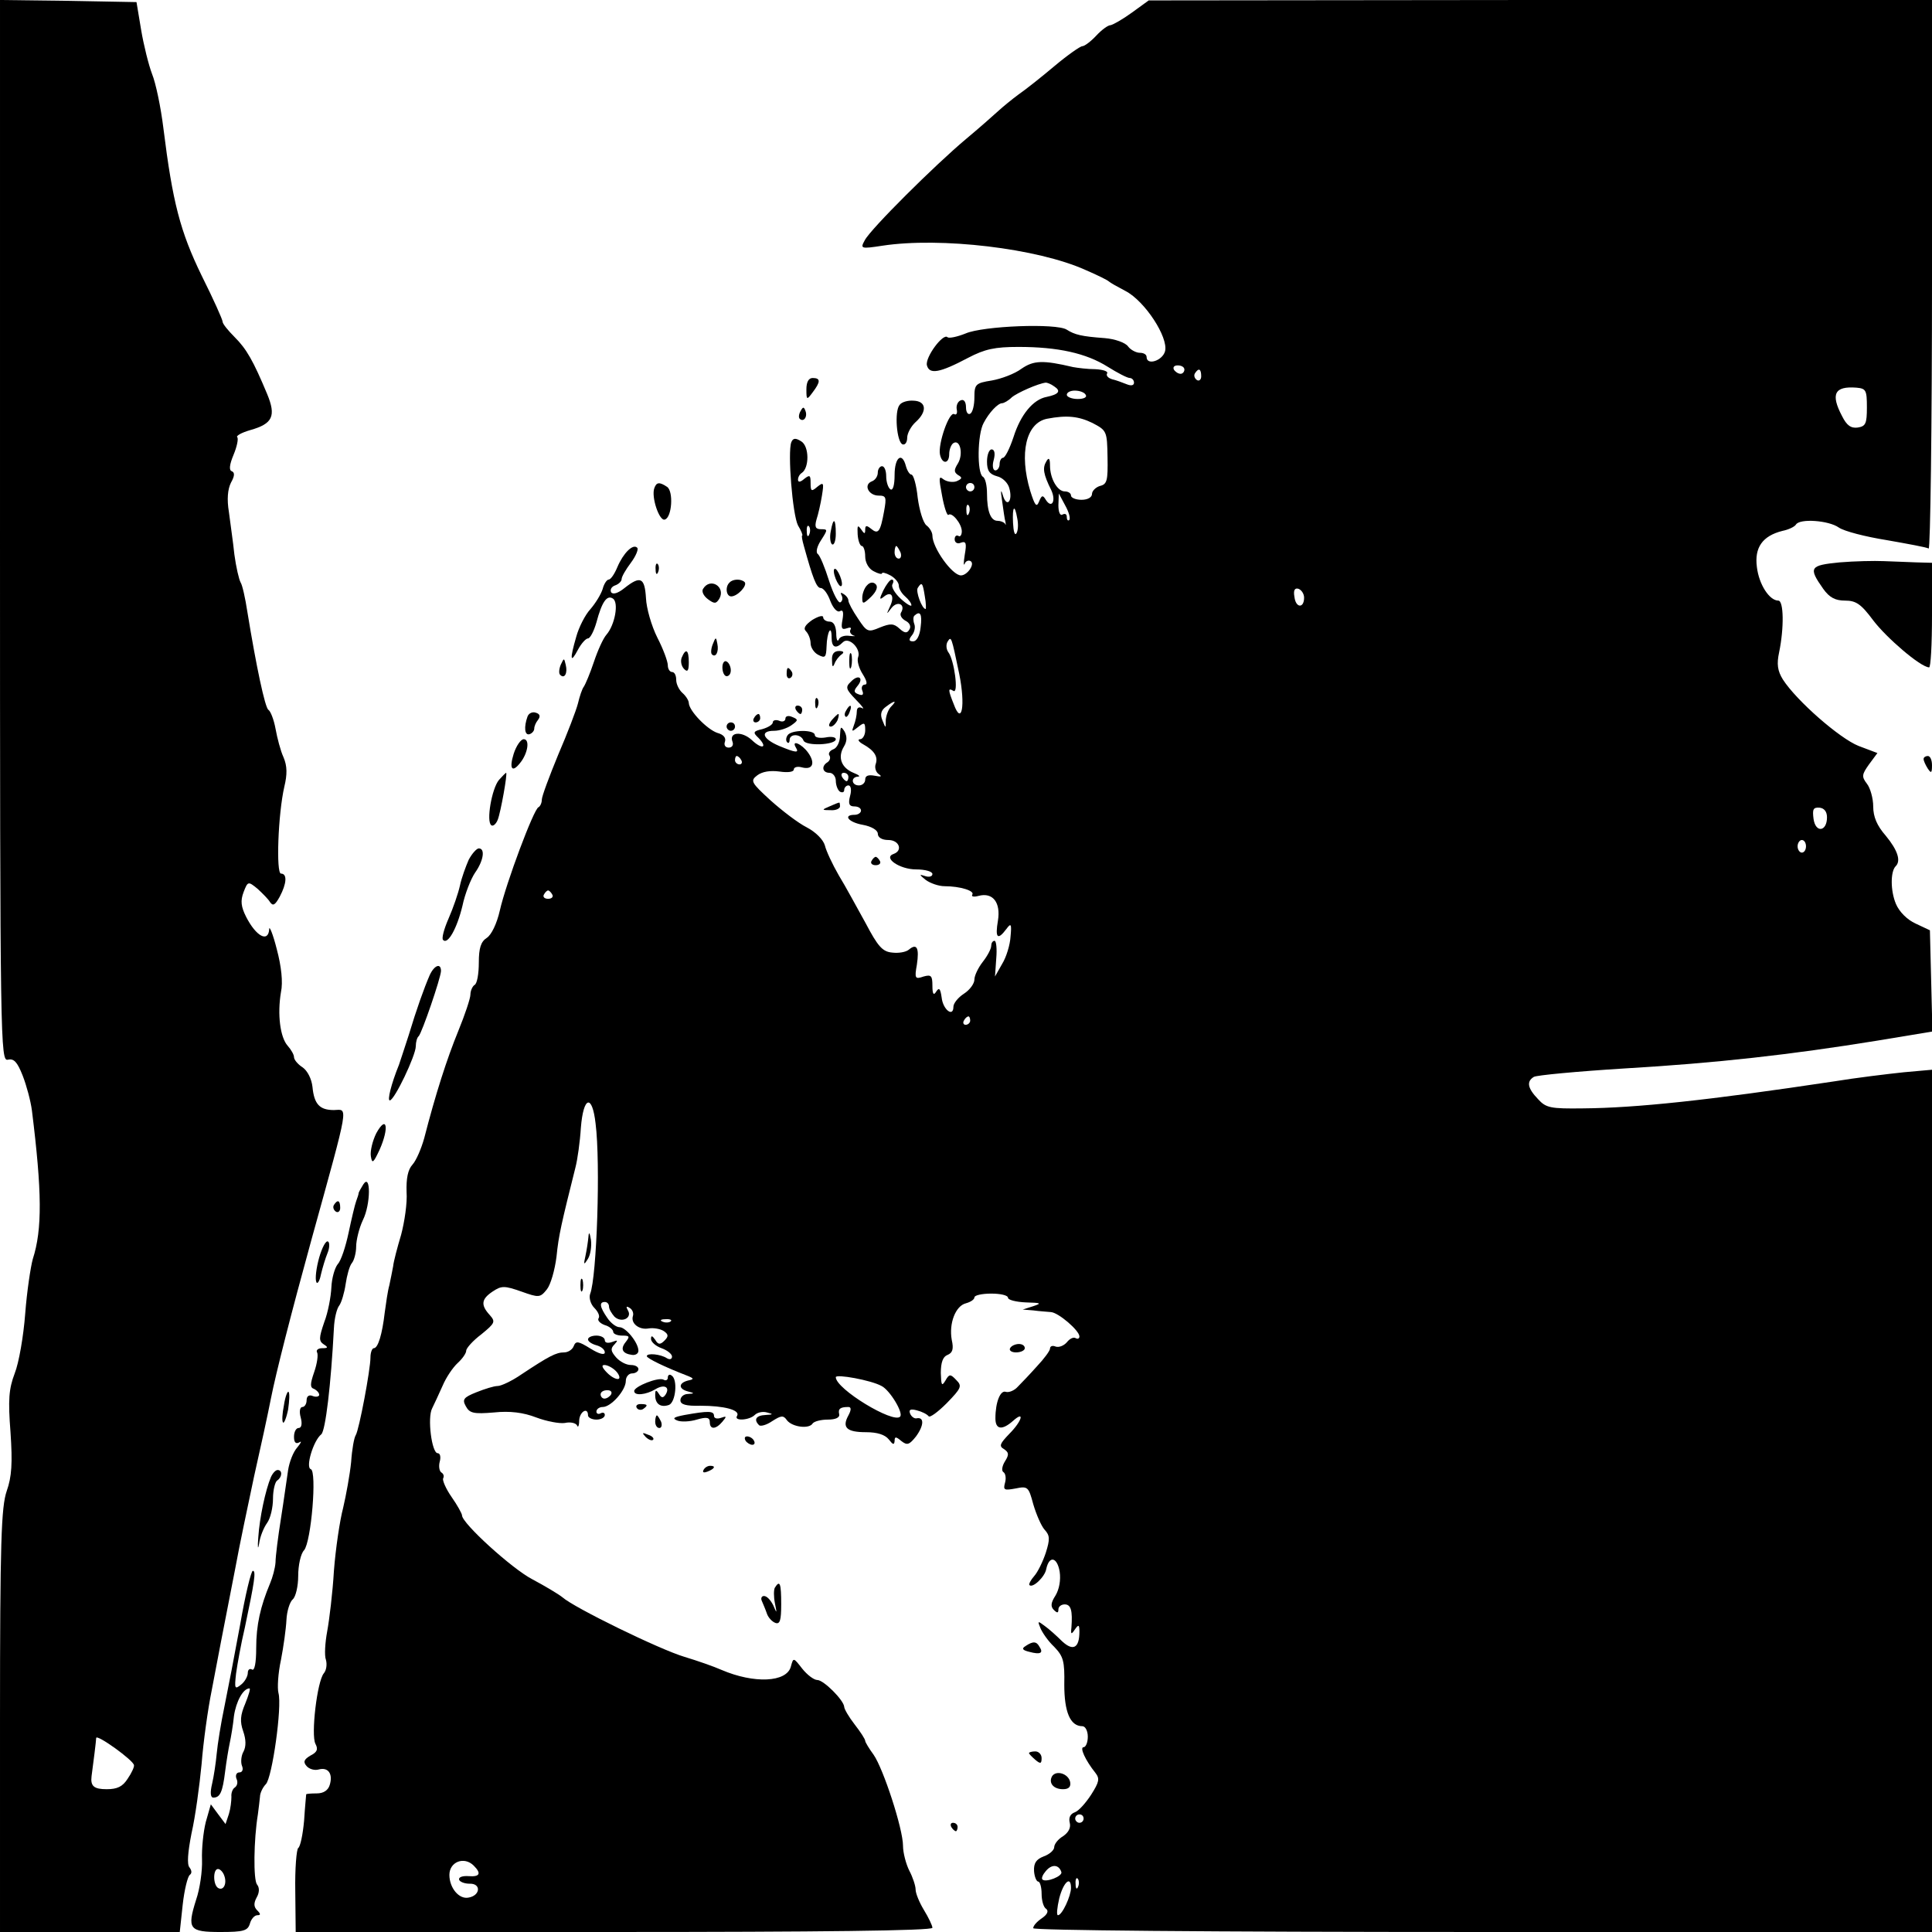 <?xml version="1.0" standalone="no"?>
<!DOCTYPE svg PUBLIC "-//W3C//DTD SVG 20010904//EN"
 "http://www.w3.org/TR/2001/REC-SVG-20010904/DTD/svg10.dtd">
<svg version="1.0" xmlns="http://www.w3.org/2000/svg"
 width="460pt" height="460pt" viewBox="0 0 460 460"
 preserveAspectRatio="xMidYMid meet">

<g transform="translate(0,460) scale(0.1,-0.1)"
fill="#000000" stroke="none">
<path d="M0 3336 c0 -1227 1 -1264 19 -1259 14 3 22 -5 35 -38 9 -23 19 -60
22 -83 24 -193 25 -283 2 -354 -5 -18 -14 -77 -18 -130 -4 -53 -15 -117 -25
-142 -14 -37 -16 -63 -10 -140 5 -74 3 -106 -9 -140 -13 -38 -16 -120 -16
-547 l0 -503 214 0 214 0 7 65 c4 36 12 68 17 71 5 4 5 10 -1 18 -6 7 -4 35 5
81 9 39 19 113 24 165 4 52 15 131 24 175 16 84 24 127 56 290 10 55 31 154
45 220 15 66 33 149 40 185 12 61 48 202 97 380 91 329 87 308 53 307 -34 0
-47 14 -51 55 -2 19 -12 39 -24 47 -11 7 -20 18 -20 24 0 6 -7 18 -15 27 -18
20 -25 75 -16 128 5 23 1 61 -10 102 -9 36 -18 57 -18 48 -2 -33 -31 -18 -55
29 -12 24 -14 38 -6 59 10 26 11 26 33 8 12 -11 26 -25 30 -32 7 -10 12 -7 23
13 17 32 18 55 3 55 -12 0 -7 142 8 207 7 29 7 49 -2 70 -7 15 -15 46 -19 68
-4 22 -12 42 -17 45 -8 5 -29 104 -50 233 -5 33 -12 64 -16 70 -4 7 -11 37
-15 67 -3 30 -10 76 -13 101 -5 30 -3 54 5 70 9 16 9 24 2 27 -7 2 -6 15 4 39
8 19 12 38 9 42 -4 3 10 11 31 17 53 15 62 33 40 86 -33 79 -49 107 -77 135
-16 16 -29 32 -29 37 0 5 -22 54 -50 110 -51 105 -69 174 -91 351 -6 49 -18
107 -27 129 -8 21 -20 69 -26 105 l-11 66 -162 3 -163 2 0 -1264z m319 -2939
c1 -4 -6 -19 -15 -32 -12 -19 -25 -25 -50 -25 -30 0 -39 7 -36 31 4 29 11 85
11 91 1 10 90 -54 90 -65z"/>
<path d="M2695 4570 c-22 -16 -45 -29 -51 -30 -6 0 -21 -11 -34 -25 -13 -14
-28 -25 -33 -25 -5 0 -35 -21 -66 -47 -32 -27 -70 -57 -86 -68 -15 -11 -37
-29 -49 -40 -12 -11 -46 -41 -76 -66 -74 -62 -227 -214 -241 -241 -11 -20 -10
-21 42 -13 138 21 369 -6 484 -58 28 -12 52 -24 55 -27 3 -3 21 -13 40 -23 46
-24 102 -110 94 -143 -6 -23 -44 -35 -44 -14 0 6 -7 10 -16 10 -9 0 -22 7 -28
15 -6 9 -31 18 -56 20 -55 4 -71 8 -90 20 -24 16 -200 9 -241 -9 -20 -8 -39
-12 -43 -9 -10 11 -54 -48 -49 -67 6 -22 30 -18 98 18 40 21 64 26 120 26 94
0 161 -15 212 -47 24 -15 47 -27 53 -27 5 0 10 -5 10 -11 0 -7 -7 -8 -17 -4
-10 4 -26 10 -35 12 -10 3 -15 9 -12 14 3 5 -10 9 -28 10 -18 0 -42 3 -53 5
-72 17 -94 16 -123 -4 -16 -12 -48 -24 -71 -28 -38 -6 -41 -9 -41 -40 0 -18
-4 -36 -10 -39 -5 -3 -10 3 -10 15 0 13 -5 20 -12 17 -7 -2 -12 -12 -10 -22 2
-9 -1 -14 -6 -11 -12 7 -39 -71 -34 -96 5 -24 22 -23 22 1 0 11 5 23 10 26 16
10 24 -26 11 -48 -10 -16 -10 -21 0 -28 11 -6 10 -9 -4 -15 -9 -3 -23 -1 -31
5 -11 9 -11 3 -3 -39 5 -28 12 -48 15 -46 8 8 32 -21 32 -39 0 -9 -4 -14 -8
-11 -5 3 -9 -1 -9 -8 0 -8 7 -12 15 -8 12 4 14 -1 9 -29 -3 -19 -3 -28 0 -21
2 6 9 9 14 6 11 -7 -8 -34 -23 -34 -21 0 -68 66 -68 95 0 7 -6 18 -14 24 -8 6
-17 36 -21 66 -3 30 -10 55 -15 55 -4 0 -10 9 -13 20 -9 35 -27 22 -27 -21 0
-24 -4 -38 -10 -34 -5 3 -10 17 -10 31 0 13 -4 24 -10 24 -5 0 -10 -7 -10 -15
0 -9 -6 -18 -14 -21 -21 -8 -8 -34 16 -34 18 0 19 -4 13 -37 -9 -50 -14 -56
-31 -42 -11 9 -14 8 -14 -2 0 -11 -2 -11 -10 1 -8 11 -9 9 -8 -12 1 -16 6 -28
10 -28 4 0 8 -11 8 -25 0 -14 8 -29 20 -35 11 -6 20 -8 20 -5 0 3 9 1 20 -5
11 -6 20 -17 20 -24 0 -8 7 -19 15 -26 8 -7 15 -16 15 -21 0 -4 -12 3 -26 16
-14 13 -23 29 -19 34 3 6 3 11 -2 11 -4 0 -13 -12 -20 -26 -10 -21 -9 -23 1
-15 18 15 27 2 15 -23 -9 -20 -9 -20 4 -3 15 18 34 7 22 -12 -3 -6 2 -14 11
-19 10 -5 14 -14 9 -21 -5 -9 -11 -9 -23 2 -14 13 -22 13 -47 3 -28 -12 -31
-11 -52 21 -13 19 -23 38 -23 43 0 5 -5 12 -12 16 -6 4 -8 3 -4 -4 3 -6 2 -13
-3 -16 -5 -3 -17 20 -27 51 -10 32 -22 61 -27 64 -5 4 -2 18 8 33 16 25 16 26
0 26 -13 0 -16 5 -11 23 4 12 10 38 13 57 5 31 4 33 -11 21 -14 -12 -16 -11
-16 9 0 19 -2 20 -15 10 -9 -8 -15 -9 -15 -2 0 6 4 13 9 16 18 12 18 63 -1 75
-14 9 -20 8 -24 -2 -9 -24 3 -173 16 -198 8 -13 12 -24 10 -24 -2 0 0 -11 4
-25 21 -76 30 -100 40 -100 7 0 17 -14 23 -31 7 -18 17 -28 23 -24 7 4 9 -2 6
-20 -4 -21 -2 -25 10 -21 8 3 12 2 9 -3 -3 -5 0 -11 7 -14 7 -2 3 -2 -9 -1
-12 2 -24 -2 -26 -9 -3 -6 -6 0 -6 16 -1 17 -6 27 -16 27 -8 0 -15 5 -15 10 0
6 -11 3 -26 -6 -17 -12 -22 -20 -15 -27 6 -6 11 -19 11 -29 0 -9 8 -22 18 -27
17 -9 19 -6 20 20 1 35 12 54 12 21 0 -24 10 -28 27 -11 14 14 44 -16 36 -36
-3 -8 2 -26 11 -40 10 -16 12 -25 5 -25 -6 0 -9 -7 -6 -14 4 -10 1 -13 -9 -9
-11 4 -12 8 -3 19 17 20 3 30 -15 11 -14 -13 -12 -18 12 -43 15 -15 21 -24 15
-20 -8 4 -13 1 -13 -8 0 -8 -3 -23 -7 -33 -6 -16 -5 -16 10 -4 15 12 17 11 17
-8 0 -11 -6 -21 -12 -21 -7 0 -4 -6 7 -12 27 -15 36 -30 30 -47 -3 -8 0 -19 7
-24 9 -6 6 -7 -9 -4 -16 3 -23 0 -23 -9 0 -8 -7 -14 -15 -14 -18 0 -20 20 -2
21 6 0 2 4 -11 9 -29 12 -38 37 -23 62 8 13 8 24 2 36 -9 14 -10 13 -11 -9 0
-15 -7 -30 -16 -33 -8 -3 -13 -10 -9 -15 3 -5 1 -12 -5 -16 -15 -9 -12 -25 5
-25 8 0 15 -9 15 -19 0 -11 5 -23 10 -26 6 -3 10 -1 10 4 0 6 5 11 10 11 6 0
8 -11 4 -25 -5 -19 -2 -25 10 -25 9 0 16 -4 16 -10 0 -5 -7 -10 -15 -10 -29 0
-15 -18 20 -24 21 -4 35 -13 35 -21 0 -9 10 -15 25 -15 26 0 35 -25 13 -33
-27 -9 14 -37 53 -37 22 0 39 -5 39 -11 0 -6 -8 -8 -17 -5 -15 5 -15 4 1 -9
11 -8 31 -15 45 -15 37 0 72 -11 66 -20 -3 -5 4 -6 15 -3 34 9 53 -16 46 -59
-7 -41 -1 -48 20 -20 11 15 13 13 10 -18 -1 -19 -10 -49 -20 -65 l-17 -30 3
43 c2 23 0 42 -4 42 -5 0 -8 -6 -8 -12 0 -7 -9 -24 -20 -38 -11 -14 -20 -33
-20 -42 0 -10 -11 -25 -25 -34 -14 -9 -25 -23 -25 -31 0 -26 -25 -7 -28 22 -3
21 -6 25 -13 14 -6 -10 -9 -6 -9 14 0 24 -3 27 -21 22 -20 -7 -22 -5 -16 28 6
40 0 52 -19 36 -7 -6 -25 -9 -40 -7 -23 2 -34 15 -63 70 -20 36 -48 88 -64
114 -15 26 -30 58 -33 71 -4 14 -22 32 -43 43 -20 10 -58 39 -86 64 -47 43
-49 47 -32 60 12 9 31 12 53 9 20 -3 34 -1 34 5 0 5 8 8 19 5 26 -7 33 10 15
35 -15 21 -41 32 -29 12 8 -13 1 -13 -40 4 -40 17 -46 36 -12 36 13 0 31 6 41
13 17 12 17 14 2 20 -9 4 -16 2 -16 -4 0 -6 -7 -9 -15 -5 -8 3 -15 1 -15 -4 0
-5 -11 -12 -25 -16 -22 -5 -23 -8 -9 -21 23 -24 8 -28 -16 -5 -24 22 -55 19
-46 -4 3 -8 -1 -14 -9 -14 -8 0 -12 6 -9 14 3 9 -3 17 -18 21 -24 8 -67 52
-68 71 0 6 -7 17 -15 24 -8 7 -15 21 -15 31 0 11 -4 19 -10 19 -5 0 -10 7 -10
16 0 9 -11 39 -25 66 -14 28 -26 70 -27 94 -3 49 -13 54 -51 24 -16 -13 -28
-16 -32 -10 -3 6 1 13 9 16 9 3 16 10 16 15 0 6 10 23 22 39 12 16 19 33 15
36 -10 10 -33 -13 -47 -46 -7 -17 -16 -30 -21 -30 -4 0 -11 -10 -14 -22 -4
-13 -17 -34 -29 -48 -13 -14 -28 -44 -34 -66 -16 -55 -14 -65 4 -31 8 15 19
27 24 27 5 0 14 17 20 38 13 49 25 66 39 57 15 -9 5 -63 -15 -86 -8 -9 -21
-38 -30 -65 -9 -27 -20 -53 -24 -59 -4 -5 -10 -23 -14 -40 -4 -16 -25 -71 -47
-122 -21 -51 -39 -99 -39 -107 0 -8 -4 -16 -8 -18 -11 -4 -77 -180 -92 -246
-7 -31 -20 -58 -31 -65 -14 -9 -19 -24 -19 -59 0 -26 -4 -50 -10 -53 -5 -3
-10 -14 -10 -23 0 -9 -13 -48 -29 -87 -27 -66 -54 -150 -81 -255 -7 -25 -19
-53 -28 -63 -11 -12 -15 -33 -14 -65 2 -26 -5 -72 -13 -102 -9 -30 -18 -64
-19 -75 -2 -11 -6 -31 -9 -45 -4 -14 -8 -43 -11 -65 -6 -52 -16 -85 -26 -85
-4 0 -8 -10 -8 -22 0 -29 -27 -172 -35 -185 -4 -6 -9 -34 -11 -64 -3 -30 -12
-79 -19 -109 -8 -30 -18 -98 -22 -150 -3 -52 -11 -117 -16 -144 -5 -27 -7 -58
-3 -68 3 -11 1 -25 -5 -32 -16 -19 -31 -147 -20 -168 7 -13 4 -20 -12 -28 -15
-9 -18 -15 -9 -25 6 -7 19 -11 29 -8 23 6 34 -11 26 -37 -4 -13 -15 -20 -31
-20 -13 0 -24 -1 -25 -2 0 -2 -3 -30 -5 -63 -3 -33 -9 -62 -14 -65 -4 -3 -8
-49 -7 -103 l1 -97 758 0 c486 0 758 3 758 10 0 5 -9 24 -20 42 -11 18 -20 40
-20 49 0 9 -7 30 -15 45 -8 16 -15 43 -15 59 0 41 -47 184 -70 217 -11 15 -20
30 -20 33 0 4 -11 21 -25 39 -14 18 -25 37 -25 42 -1 16 -49 64 -64 64 -8 0
-24 12 -36 27 -21 27 -21 27 -27 5 -10 -38 -88 -41 -165 -8 -18 8 -58 22 -88
31 -58 17 -263 117 -291 142 -10 8 -42 27 -72 43 -48 25 -167 133 -167 152 0
4 -11 24 -25 44 -14 20 -22 40 -20 44 3 5 1 11 -4 14 -5 3 -7 15 -4 26 3 11 1
20 -5 20 -14 0 -25 85 -13 107 5 10 16 34 25 54 8 19 24 43 36 54 11 10 20 23
20 29 0 6 16 24 36 39 33 27 34 30 20 46 -22 24 -20 38 7 56 21 14 28 14 68 0
42 -15 45 -15 61 5 9 11 19 46 23 78 5 51 12 80 45 212 5 19 11 62 13 95 6 75
27 81 35 10 12 -94 3 -366 -13 -406 -3 -9 1 -24 10 -33 9 -9 14 -20 10 -25 -3
-5 4 -12 15 -16 11 -3 20 -11 20 -16 0 -5 10 -9 21 -9 18 0 19 -2 9 -15 -14
-17 -8 -28 15 -31 8 -1 15 3 15 10 0 19 -30 56 -45 56 -8 0 -21 10 -29 22 -18
26 -20 38 -6 38 6 0 10 -5 10 -11 0 -6 6 -16 13 -24 17 -16 43 -3 32 15 -5 9
-4 11 4 6 7 -4 10 -13 8 -19 -6 -18 15 -34 37 -30 12 2 28 -1 36 -6 12 -8 12
-13 2 -23 -10 -10 -15 -10 -22 2 -7 10 -10 11 -10 2 0 -7 11 -17 25 -22 14 -5
25 -14 25 -20 0 -6 -5 -8 -12 -4 -15 10 -48 13 -48 5 0 -5 43 -26 95 -46 18
-7 18 -9 3 -12 -23 -6 -23 -20 0 -26 16 -4 16 -5 0 -6 -10 0 -18 -7 -18 -15 0
-10 13 -14 48 -13 55 0 95 -10 87 -24 -9 -13 29 -11 42 2 6 6 19 9 29 6 16 -4
15 -5 -3 -6 -23 -1 -29 -11 -16 -24 3 -4 18 0 31 9 22 14 27 15 36 2 13 -16
53 -21 61 -7 4 5 20 9 36 9 19 0 29 5 27 13 -3 13 3 17 22 17 7 0 7 -7 0 -20
-16 -29 -4 -40 42 -40 27 0 45 -6 54 -17 10 -13 13 -14 14 -4 0 11 3 11 16 0
14 -11 19 -9 35 11 19 26 20 47 1 43 -5 -1 -12 4 -15 11 -4 10 1 12 16 8 12
-3 24 -9 28 -14 3 -4 22 10 43 31 35 36 37 41 23 55 -14 15 -17 15 -26 -1 -9
-15 -10 -11 -11 18 0 25 5 39 16 43 12 5 15 14 10 36 -7 39 9 81 34 87 11 3
20 9 20 14 0 5 18 9 40 9 22 0 40 -4 40 -10 0 -5 19 -10 43 -11 36 -1 38 -2
17 -9 l-25 -8 25 -2 c14 -2 32 -3 42 -4 18 -1 68 -44 68 -58 0 -5 -4 -7 -9 -4
-5 3 -14 -1 -21 -10 -7 -8 -19 -13 -27 -10 -7 3 -13 1 -13 -5 0 -5 -14 -24
-31 -42 -16 -18 -37 -40 -46 -49 -8 -9 -21 -14 -28 -12 -13 5 -25 -24 -25 -63
0 -27 16 -29 42 -6 29 26 21 -1 -9 -31 -22 -23 -25 -29 -13 -36 12 -8 13 -13
3 -29 -7 -11 -9 -23 -4 -26 5 -3 7 -14 4 -25 -5 -18 -2 -19 25 -14 29 6 31 4
42 -37 7 -24 19 -52 27 -61 13 -14 13 -23 3 -55 -7 -21 -19 -46 -28 -56 -8 -9
-13 -19 -11 -21 8 -8 37 20 40 38 7 33 26 29 32 -6 3 -20 -1 -42 -10 -57 -11
-17 -12 -26 -4 -34 8 -8 11 -8 11 1 0 7 7 12 15 12 15 0 19 -15 16 -55 -2 -17
0 -17 8 -5 9 13 11 12 11 -5 0 -39 -15 -47 -41 -23 -13 13 -32 30 -42 37 -16
12 -17 12 -10 -5 4 -10 18 -31 33 -45 22 -23 25 -34 24 -90 0 -65 14 -99 43
-99 7 0 13 -11 13 -25 0 -14 -5 -25 -10 -25 -10 0 4 -31 28 -61 11 -14 9 -22
-10 -52 -13 -20 -30 -39 -39 -42 -11 -4 -15 -13 -12 -25 3 -12 -3 -23 -16 -32
-12 -7 -21 -19 -21 -26 0 -7 -11 -17 -25 -22 -18 -7 -24 -16 -23 -35 1 -14 6
-25 10 -25 4 0 8 -13 8 -29 0 -17 5 -33 11 -36 6 -5 3 -13 -10 -22 -12 -8 -21
-18 -21 -24 0 -5 406 -9 1070 -9 l1070 0 0 1026 0 1027 -67 -6 c-38 -4 -113
-13 -168 -22 -299 -45 -470 -63 -596 -64 -77 -1 -88 1 -107 22 -25 26 -28 42
-10 53 7 4 103 13 215 20 222 13 397 33 601 66 l133 22 -3 121 -3 120 -34 16
c-20 9 -39 28 -47 47 -13 31 -13 76 -1 89 14 13 5 39 -23 73 -21 24 -30 45
-30 70 0 19 -7 44 -15 54 -13 17 -12 22 5 46 l20 27 -45 17 c-45 18 -147 107
-180 158 -13 21 -15 37 -9 65 12 58 11 123 -2 123 -21 0 -46 38 -51 80 -6 46
13 74 61 86 15 3 29 10 32 15 9 15 78 10 102 -7 13 -9 64 -22 114 -30 51 -9
95 -17 100 -20 4 -3 8 290 8 650 l0 656 -932 0 -933 -1 -40 -29z m125 -850 c0
-5 -4 -10 -9 -10 -6 0 -13 5 -16 10 -3 6 1 10 9 10 9 0 16 -4 16 -10z m40 -16
c0 -8 -5 -12 -10 -9 -6 4 -8 11 -5 16 9 14 15 11 15 -7z m-350 -24 c17 -11 11
-19 -18 -25 -32 -6 -62 -42 -79 -96 -9 -27 -20 -49 -25 -49 -4 0 -8 -7 -8 -15
0 -8 -5 -15 -10 -15 -6 0 -8 11 -4 25 4 15 2 25 -5 25 -6 0 -11 -13 -11 -29 0
-22 6 -30 24 -35 13 -3 26 -16 29 -28 9 -31 -6 -48 -15 -18 -5 17 -6 13 -2
-13 3 -21 6 -44 8 -50 1 -7 1 -9 -1 -4 -3 4 -11 7 -18 7 -16 0 -25 22 -25 65
0 19 -4 37 -10 40 -14 9 -13 101 2 128 13 25 34 47 44 47 4 0 15 6 23 14 13
11 63 33 81 35 3 0 12 -3 20 -9z m1935 -50 c0 -39 -3 -45 -22 -48 -16 -2 -26
5 -37 27 -28 53 -18 72 34 68 23 -2 25 -6 25 -47z m-1860 30 c4 -6 -5 -10 -19
-10 -14 0 -26 5 -26 10 0 6 9 10 19 10 11 0 23 -4 26 -10z m16 -67 c34 -18 35
-19 36 -82 1 -55 -1 -64 -18 -68 -10 -3 -19 -12 -19 -19 0 -8 -10 -14 -25 -14
-14 0 -25 5 -25 10 0 6 -7 10 -15 10 -17 0 -35 30 -35 62 0 17 -3 20 -9 9 -9
-15 -7 -30 12 -68 12 -26 1 -45 -13 -23 -7 12 -10 11 -16 -4 -6 -15 -10 -10
-21 25 -27 90 -10 162 40 172 47 9 75 6 108 -10z m-281 -153 c0 -5 -4 -10 -10
-10 -5 0 -10 5 -10 10 0 6 5 10 10 10 6 0 10 -4 10 -10z m226 -78 c-3 -3 -6 0
-6 7 0 7 -4 9 -10 6 -6 -4 -10 6 -10 22 l1 28 15 -28 c9 -16 13 -31 10 -35z
m-239 16 c-3 -8 -6 -5 -6 6 -1 11 2 17 5 13 3 -3 4 -12 1 -19z m115 -12 c3
-14 2 -30 -2 -36 -4 -6 -7 5 -8 25 -2 40 4 46 10 11z m-495 -38 c-3 -8 -6 -5
-6 6 -1 11 2 17 5 13 3 -3 4 -12 1 -19z m217 -43 c3 -8 1 -15 -4 -15 -6 0 -10
7 -10 15 0 8 2 15 4 15 2 0 6 -7 10 -15z m58 -105 c3 -16 3 -30 2 -30 -9 0
-24 42 -19 50 10 16 12 12 17 -20z m903 -3 c0 -26 -20 -25 -23 2 -3 16 1 22
10 19 7 -3 13 -12 13 -21z m-913 -70 c-2 -20 -9 -34 -18 -34 -10 0 -11 4 -3
14 6 7 9 19 6 27 -3 8 -3 17 0 20 14 13 19 4 15 -27z m92 -112 c15 -75 6 -124
-13 -72 -14 35 -14 40 -1 32 13 -8 2 74 -12 92 -5 7 -6 18 -2 25 9 14 9 14 28
-77z m-162 -77 c-7 -7 -12 -21 -13 -32 0 -21 0 -21 -8 -1 -6 14 -3 24 8 32 21
16 28 16 13 1z m-357 -128 c3 -5 1 -10 -4 -10 -6 0 -11 5 -11 10 0 6 2 10 4
10 3 0 8 -4 11 -10z m255 -40 c0 -5 -2 -10 -4 -10 -3 0 -8 5 -11 10 -3 6 -1
10 4 10 6 0 11 -4 11 -10z m2330 -96 c0 -34 -27 -38 -32 -4 -3 23 -1 28 14 27
11 -1 18 -9 18 -23z m-50 -69 c0 -8 -4 -15 -10 -15 -5 0 -10 7 -10 15 0 8 5
15 10 15 6 0 10 -7 10 -15z m-2985 -115 c3 -5 -1 -10 -10 -10 -9 0 -13 5 -10
10 3 6 8 10 10 10 2 0 7 -4 10 -10z m995 -300 c0 -5 -5 -10 -11 -10 -5 0 -7 5
-4 10 3 6 8 10 11 10 2 0 4 -4 4 -10z m-713 -716 c-3 -3 -12 -4 -19 -1 -8 3
-5 6 6 6 11 1 17 -2 13 -5z m502 -154 c20 -10 53 -65 44 -73 -16 -17 -153 66
-153 94 0 8 84 -7 109 -21z m481 -1030 c0 -5 -4 -10 -10 -10 -5 0 -10 5 -10
10 0 6 5 10 10 10 6 0 10 -4 10 -10z m-1452 -112 c19 -19 14 -27 -12 -25 -14
1 -24 -2 -23 -8 1 -5 12 -10 25 -10 28 1 26 -28 -2 -33 -23 -5 -46 23 -46 54
0 31 35 45 58 22z m1399 -15 c4 -10 -37 -26 -45 -18 -3 3 1 12 8 20 14 17 31
16 37 -2z m40 -35 c-3 -8 -6 -5 -6 6 -1 11 2 17 5 13 3 -3 4 -12 1 -19z m-17
-3 c0 -19 -21 -65 -31 -65 -4 0 -2 18 3 40 10 39 28 55 28 25z"/>
<path d="M1920 3673 c0 -26 1 -26 15 -7 19 25 19 34 0 34 -10 0 -15 -10 -15
-27z"/>
<path d="M2142 3636 c-13 -15 -7 -89 7 -94 6 -2 11 5 11 16 0 10 9 27 20 37
28 25 26 50 -5 51 -13 1 -28 -3 -33 -10z"/>
<path d="M1906 3621 c-4 -7 -5 -15 -2 -18 9 -9 19 4 14 18 -4 11 -6 11 -12 0z"/>
<path d="M1558 3438 c-8 -21 12 -80 25 -75 17 5 21 68 5 78 -18 12 -25 11 -30
-3z"/>
<path d="M1978 3335 c-3 -14 -1 -28 3 -31 5 -3 9 9 9 25 0 38 -6 40 -12 6z"/>
<path d="M4380 3261 c-71 -7 -75 -12 -39 -63 15 -21 29 -28 52 -28 26 0 38 -8
67 -47 31 -41 112 -111 133 -112 4 -1 7 55 7 124 l0 125 -37 1 c-21 1 -56 2
-78 3 -22 1 -69 0 -105 -3z"/>
<path d="M1561 3244 c0 -11 3 -14 6 -6 3 7 2 16 -1 19 -3 4 -6 -2 -5 -13z"/>
<path d="M1987 3230 c3 -11 9 -22 13 -25 5 -3 6 4 3 15 -3 11 -9 22 -13 25 -5
3 -6 -4 -3 -15z"/>
<path d="M1737 3213 c-11 -10 -8 -33 4 -33 15 0 39 26 32 34 -8 8 -28 8 -36
-1z"/>
<path d="M2064 3206 c-6 -6 -11 -20 -11 -29 0 -16 2 -16 21 2 13 13 17 24 11
30 -6 6 -14 5 -21 -3z"/>
<path d="M1674 3198 c-4 -6 1 -17 12 -25 15 -11 19 -11 27 2 15 28 -22 51 -39
23z"/>
<path d="M1697 3066 c-4 -10 -5 -21 -2 -24 9 -9 17 6 13 25 -3 17 -4 17 -11
-1z"/>
<path d="M1623 3034 c-3 -8 -1 -20 6 -27 8 -8 11 -4 11 16 0 30 -7 35 -17 11z"/>
<path d="M1981 3028 c0 -16 2 -18 6 -8 3 8 11 18 17 22 7 5 4 8 -6 8 -12 0
-18 -7 -17 -22z"/>
<path d="M2022 3025 c0 -16 2 -22 5 -12 2 9 2 23 0 30 -3 6 -5 -1 -5 -18z"/>
<path d="M1335 3017 c-4 -10 -5 -21 -1 -24 10 -10 18 4 13 24 -4 17 -4 17 -12
0z"/>
<path d="M1720 3011 c0 -12 5 -21 10 -21 6 0 10 6 10 14 0 8 -4 18 -10 21 -5
3 -10 -3 -10 -14z"/>
<path d="M1873 2995 c0 -8 4 -12 9 -9 5 3 6 10 3 15 -9 13 -12 11 -12 -6z"/>
<path d="M1941 2924 c0 -11 3 -14 6 -6 3 7 2 16 -1 19 -3 4 -6 -2 -5 -13z"/>
<path d="M1895 2910 c3 -5 8 -10 11 -10 2 0 4 5 4 10 0 6 -5 10 -11 10 -5 0
-7 -4 -4 -10z"/>
<path d="M2015 2909 c-4 -6 -5 -12 -2 -15 2 -3 7 2 10 11 7 17 1 20 -8 4z"/>
<path d="M1256 2894 c-9 -25 -7 -46 5 -42 6 2 11 8 11 13 0 6 4 15 9 21 6 8 5
14 -5 17 -8 3 -17 -1 -20 -9z"/>
<path d="M1795 2890 c-3 -5 -1 -10 4 -10 6 0 11 5 11 10 0 6 -2 10 -4 10 -3 0
-8 -4 -11 -10z"/>
<path d="M1980 2885 c-7 -9 -8 -15 -2 -15 5 0 12 7 16 15 3 8 4 15 2 15 -2 0
-9 -7 -16 -15z"/>
<path d="M1730 2870 c0 -5 5 -10 10 -10 6 0 10 5 10 10 0 6 -4 10 -10 10 -5 0
-10 -4 -10 -10z"/>
<path d="M1875 2849 c-4 -6 -4 -13 -1 -16 3 -4 6 -1 6 5 0 16 27 15 33 -1 5
-14 77 -11 77 3 0 5 -11 7 -25 4 -14 -2 -25 0 -25 6 0 13 -57 13 -65 -1z"/>
<path d="M1223 2805 c-11 -35 -4 -46 15 -22 19 23 24 57 9 57 -7 0 -18 -16
-24 -35z"/>
<path d="M4580 2793 c0 -5 5 -15 10 -23 8 -12 10 -11 10 8 0 12 -4 22 -10 22
-5 0 -10 -3 -10 -7z"/>
<path d="M1188 2743 c-17 -20 -31 -100 -18 -108 4 -3 11 3 15 13 7 17 24 112
20 112 -1 0 -9 -8 -17 -17z"/>
<path d="M1975 2680 c-19 -8 -19 -9 3 -9 12 -1 22 4 22 9 0 6 -1 10 -2 9 -2 0
-12 -4 -23 -9z"/>
<path d="M1116 2553 c-7 -16 -17 -43 -21 -62 -4 -18 -16 -53 -27 -78 -11 -25
-17 -48 -13 -51 11 -12 33 27 46 81 6 29 20 64 30 79 20 28 25 58 9 58 -5 0
-16 -12 -24 -27z"/>
<path d="M2075 2550 c-3 -5 1 -10 10 -10 9 0 13 5 10 10 -3 6 -8 10 -10 10 -2
0 -7 -4 -10 -10z"/>
<path d="M1023 2278 c-13 -30 -31 -80 -50 -143 -9 -27 -19 -59 -23 -70 -19
-47 -28 -85 -22 -85 11 0 62 107 62 129 0 10 3 21 7 24 8 9 52 137 53 155 0
20 -16 14 -27 -10z"/>
<path d="M896 1902 c-9 -18 -15 -43 -13 -55 3 -19 6 -16 21 16 23 52 17 84 -8
39z"/>
<path d="M865 1780 c-5 -8 -10 -17 -11 -20 0 -3 -3 -12 -6 -20 -3 -8 -11 -42
-18 -75 -7 -33 -18 -67 -26 -75 -7 -9 -14 -33 -15 -55 -1 -22 -8 -60 -17 -83
-13 -38 -13 -45 -1 -53 11 -7 10 -9 -4 -9 -10 0 -15 -5 -12 -10 3 -6 0 -27 -7
-47 -10 -29 -10 -37 0 -40 6 -3 12 -9 12 -14 0 -4 -7 -6 -15 -3 -9 4 -15 0
-15 -10 0 -9 -5 -16 -10 -16 -6 0 -8 -11 -4 -25 4 -15 2 -25 -5 -25 -6 0 -11
-9 -11 -21 0 -13 4 -18 13 -13 6 4 4 -1 -5 -12 -10 -11 -19 -35 -22 -54 -3
-19 -10 -71 -17 -115 -7 -44 -13 -91 -13 -105 -1 -14 -7 -36 -13 -50 -23 -55
-33 -99 -33 -154 0 -36 -4 -55 -10 -51 -5 3 -10 0 -10 -8 0 -8 -7 -21 -16 -28
-15 -12 -16 -10 -12 26 3 22 12 72 21 110 23 109 27 135 19 135 -4 0 -18 -57
-30 -127 -13 -71 -30 -159 -38 -198 -8 -38 -16 -88 -18 -110 -2 -22 -7 -55
-11 -72 -5 -21 -4 -33 3 -33 16 0 22 13 28 62 3 24 8 54 11 68 3 14 8 43 10
64 5 35 22 66 37 66 3 0 -2 -16 -10 -36 -12 -28 -13 -43 -5 -66 7 -20 7 -36 1
-48 -6 -10 -7 -26 -4 -34 4 -9 1 -16 -6 -16 -7 0 -10 -7 -7 -15 4 -8 2 -17 -4
-21 -5 -3 -9 -13 -8 -22 0 -10 -2 -28 -6 -41 l-8 -24 -18 24 -17 23 -12 -42
c-6 -24 -10 -64 -9 -90 1 -26 -5 -69 -14 -95 -22 -70 -17 -77 58 -77 55 0 65
3 70 20 3 11 11 20 18 20 8 0 8 3 -1 12 -8 8 -8 17 -1 30 7 12 7 24 1 31 -9
11 -8 106 2 167 2 14 4 33 5 42 0 9 7 23 14 30 15 15 39 185 30 217 -3 12 -1
47 6 79 6 31 12 74 13 95 1 21 8 43 15 49 7 6 13 31 13 56 0 25 6 53 14 61 17
20 31 188 16 193 -13 4 6 68 25 83 10 9 23 118 30 252 1 24 7 48 13 55 5 7 12
30 15 51 3 20 9 43 15 50 5 6 10 24 10 39 0 15 7 44 16 63 19 38 19 113 1 85z
m-331 -1646 c7 -19 -2 -37 -15 -29 -12 8 -12 45 0 45 5 0 12 -7 15 -16z"/>
<path d="M795 1731 c-3 -5 -1 -12 5 -16 5 -3 10 1 10 9 0 18 -6 21 -15 7z"/>
<path d="M1401 1655 c-1 -11 -4 -31 -7 -45 -5 -22 -4 -23 6 -7 6 10 9 30 7 45
-3 18 -5 20 -6 7z"/>
<path d="M760 1606 c-7 -25 -10 -50 -7 -58 2 -7 8 1 11 17 4 17 11 40 16 52 5
12 5 25 1 27 -5 3 -14 -14 -21 -38z"/>
<path d="M1382 1540 c0 -14 2 -19 5 -12 2 6 2 18 0 25 -3 6 -5 1 -5 -13z"/>
<path d="M1400 1411 c0 -5 9 -11 20 -14 11 -3 20 -10 20 -17 0 -7 -13 -4 -34
9 -29 18 -35 19 -40 6 -3 -8 -13 -15 -23 -15 -19 0 -36 -9 -101 -52 -23 -16
-49 -28 -57 -28 -9 0 -31 -7 -51 -15 -30 -12 -34 -17 -25 -33 9 -17 19 -19 67
-15 38 4 70 0 101 -12 24 -9 55 -15 68 -13 13 3 26 0 29 -6 2 -6 5 -1 5 12 1
21 21 33 21 12 0 -5 9 -10 20 -10 11 0 20 5 20 11 0 5 -4 7 -10 4 -5 -3 -10
-1 -10 4 0 6 7 11 15 11 20 0 55 40 55 62 0 10 7 18 15 18 8 0 15 5 15 10 0 6
-8 10 -18 10 -11 0 -26 8 -35 18 -13 15 -14 21 -4 31 9 10 8 11 -5 6 -11 -4
-18 -2 -18 4 0 6 -9 11 -20 11 -11 0 -20 -4 -20 -9z m66 -75 c8 -8 11 -17 7
-19 -5 -2 -17 4 -27 14 -12 12 -15 19 -7 19 7 0 19 -6 27 -14z m-11 -56 c-3
-5 -10 -10 -16 -10 -5 0 -9 5 -9 10 0 6 7 10 16 10 8 0 12 -4 9 -10z"/>
<path d="M2405 1390 c-3 -5 3 -10 14 -10 12 0 21 5 21 10 0 6 -6 10 -14 10 -8
0 -18 -4 -21 -10z"/>
<path d="M1590 1320 c0 -6 -5 -8 -10 -5 -12 7 -70 -16 -70 -27 0 -12 28 -9 50
4 21 13 36 6 25 -12 -6 -9 -10 -9 -16 1 -7 11 -9 10 -9 -3 0 -21 13 -30 33
-23 16 7 21 61 6 70 -5 4 -9 1 -9 -5z"/>
<path d="M676 1254 c-4 -20 -5 -38 -2 -41 2 -3 8 11 12 31 3 21 4 39 1 42 -2
3 -8 -11 -11 -32z"/>
<path d="M1516 1248 c3 -5 10 -6 15 -3 13 9 11 12 -6 12 -8 0 -12 -4 -9 -9z"/>
<path d="M1630 1231 c-26 -5 -30 -8 -18 -13 9 -4 31 -3 47 2 24 7 31 5 31 -6
0 -18 14 -18 30 1 11 13 10 14 -4 9 -9 -3 -16 -1 -16 5 0 12 -14 12 -70 2z"/>
<path d="M1560 1215 c0 -8 4 -15 10 -15 5 0 7 7 4 15 -4 8 -8 15 -10 15 -2 0
-4 -7 -4 -15z"/>
<path d="M1537 1179 c7 -7 15 -10 18 -7 3 3 -2 9 -12 12 -14 6 -15 5 -6 -5z"/>
<path d="M1775 1170 c3 -5 11 -10 16 -10 6 0 7 5 4 10 -3 6 -11 10 -16 10 -6
0 -7 -4 -4 -10z"/>
<path d="M1675 1100 c-3 -6 1 -7 9 -4 18 7 21 14 7 14 -6 0 -13 -4 -16 -10z"/>
<path d="M645 1083 c-13 -31 -27 -97 -30 -143 -2 -25 -1 -32 2 -15 2 16 11 38
19 49 8 11 14 37 14 58 0 20 5 40 10 43 12 8 13 25 1 25 -5 0 -12 -8 -16 -17z"/>
<path d="M1845 820 c-3 -5 -3 -22 0 -37 5 -25 5 -26 -4 -5 -6 12 -15 22 -22
22 -6 0 -8 -6 -5 -12 3 -7 9 -21 12 -30 3 -9 12 -19 20 -22 11 -4 14 6 14 44
0 50 -3 59 -15 40z"/>
<path d="M2442 681 c-10 -6 -8 -10 9 -14 26 -7 34 -3 24 12 -7 13 -15 14 -33
2z"/>
<path d="M2450 426 c0 -2 7 -9 15 -16 12 -10 15 -10 15 4 0 9 -7 16 -15 16 -8
0 -15 -2 -15 -4z"/>
<path d="M2505 371 c-9 -16 3 -31 26 -31 14 0 19 6 17 17 -4 20 -33 29 -43 14z"/>
<path d="M2265 250 c3 -5 8 -10 11 -10 2 0 4 5 4 10 0 6 -5 10 -11 10 -5 0 -7
-4 -4 -10z"/>
</g>
</svg>
